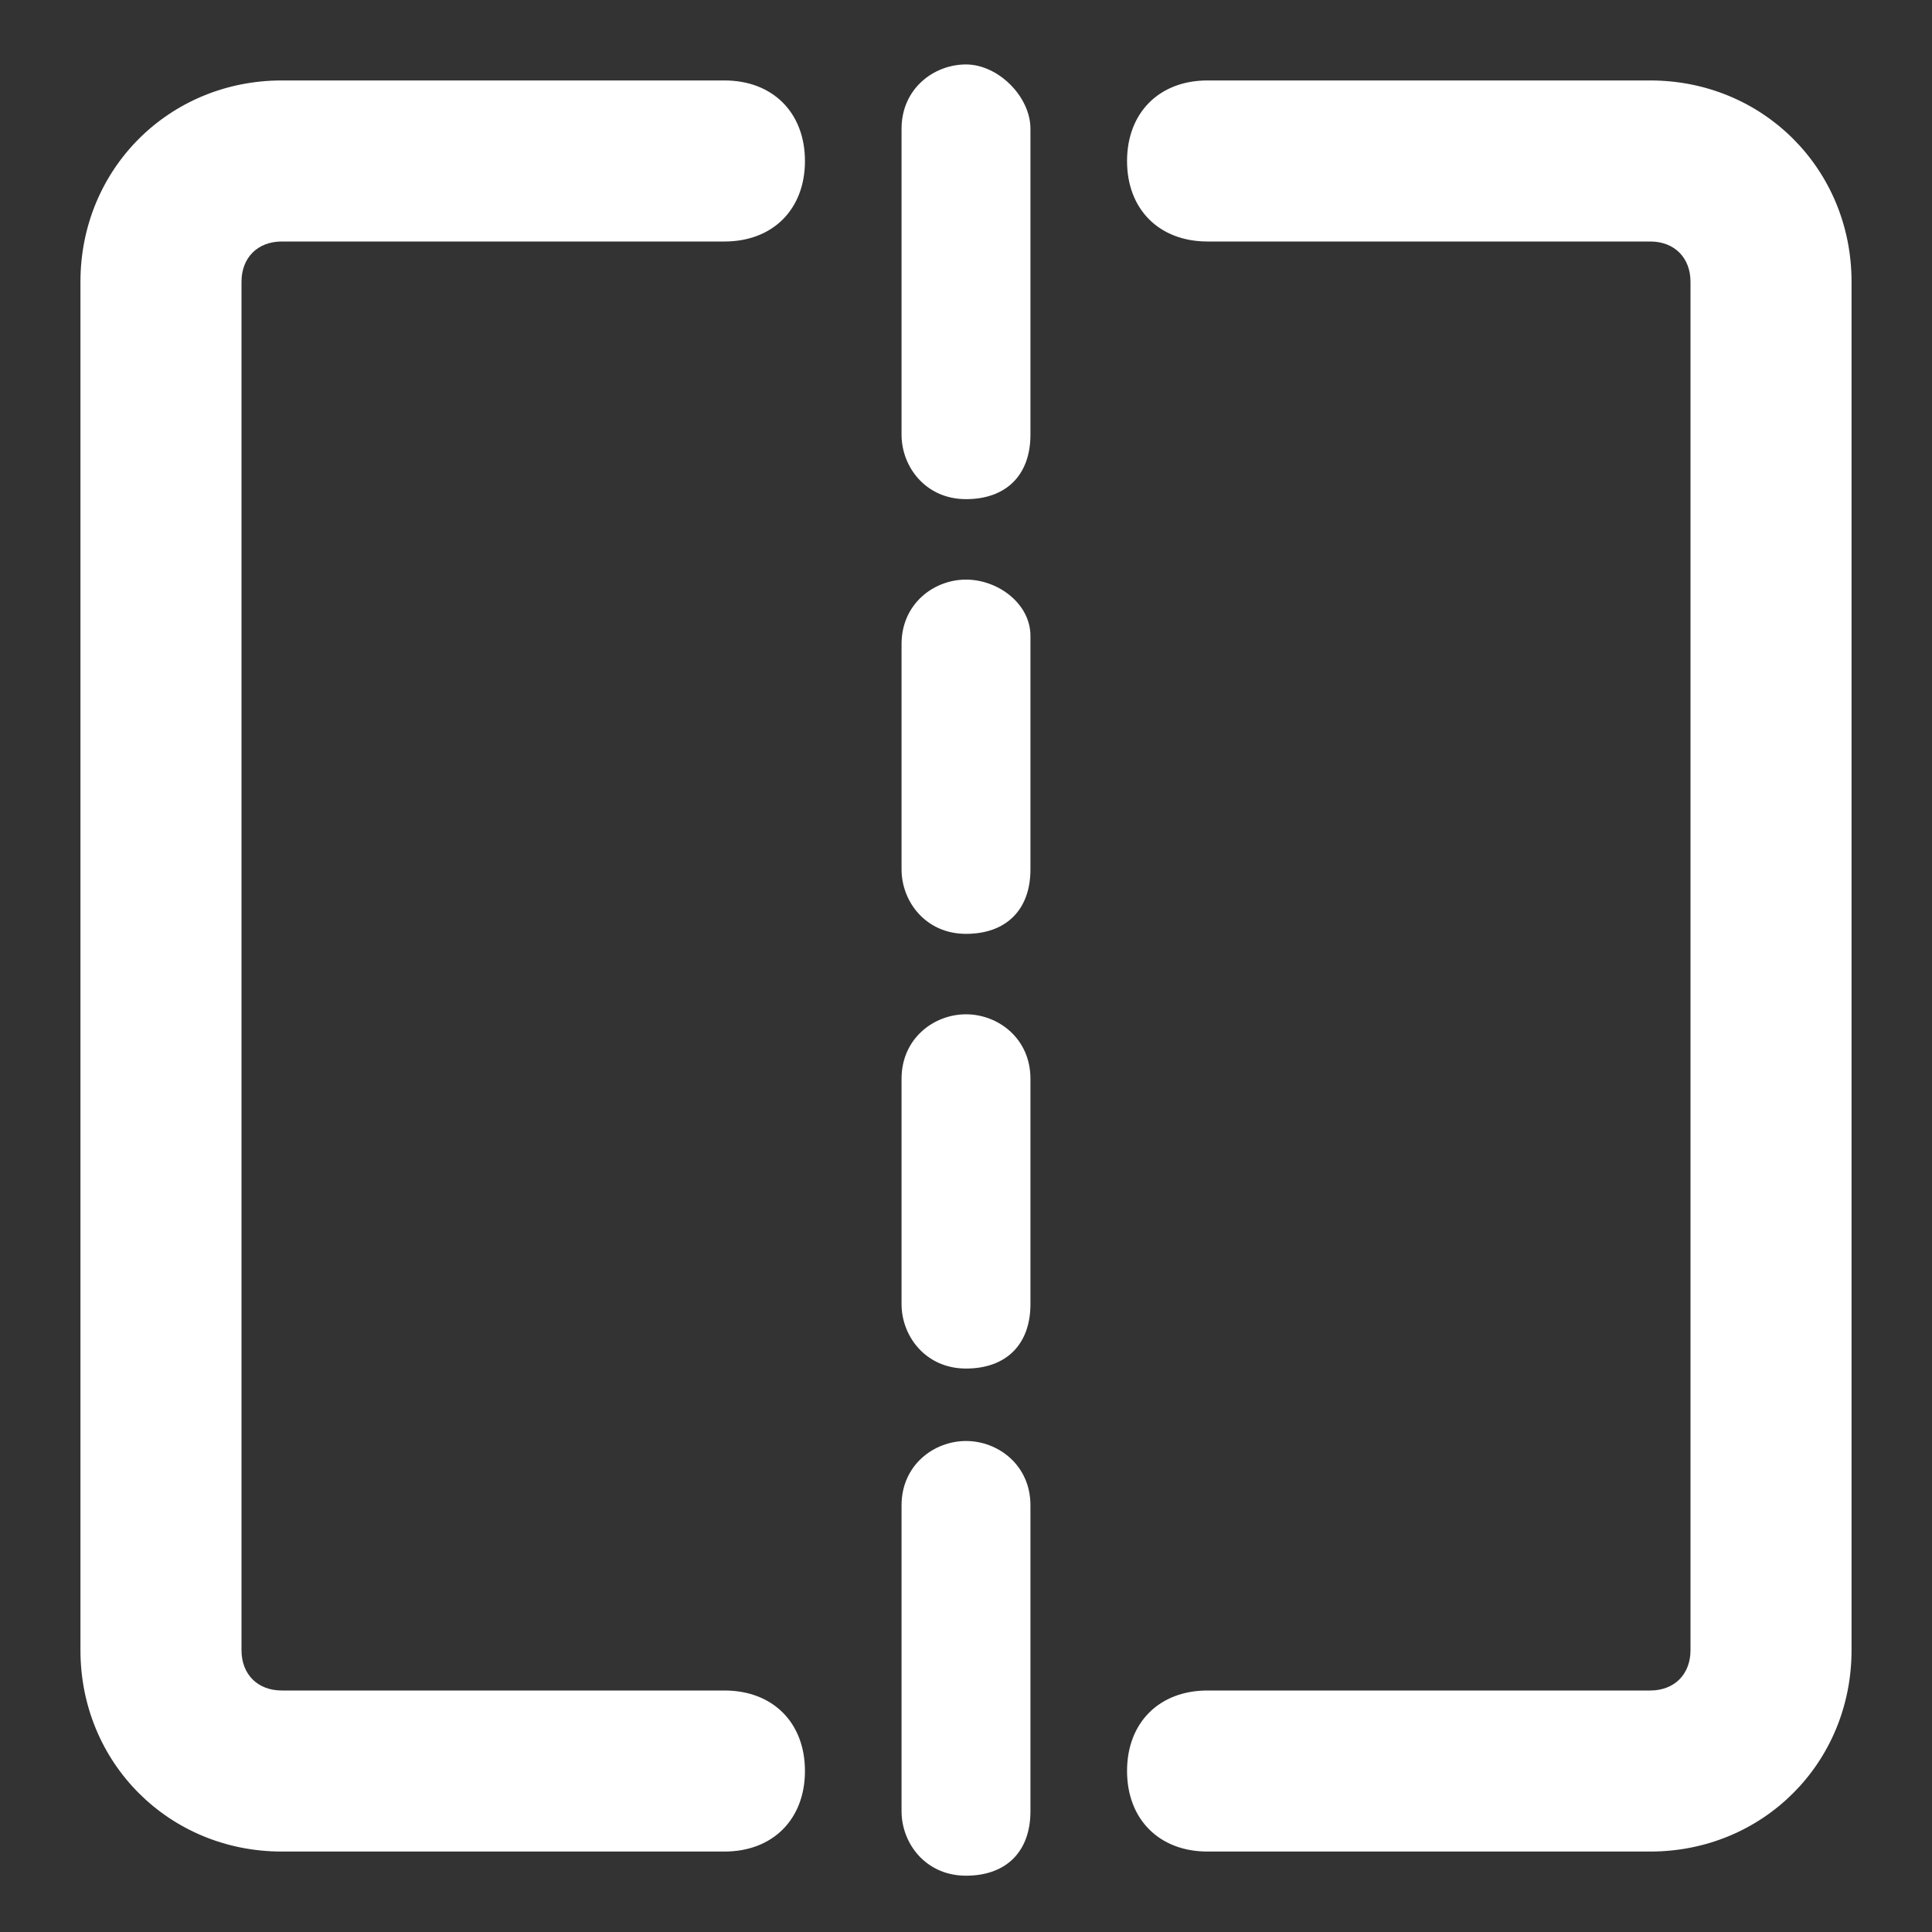 <svg width="14" height="14" viewBox="0 0 14 14" fill="none" xmlns="http://www.w3.org/2000/svg">
<rect x="0" y="0" width="14" height="14" fill="#333333" stroke="none"/>
<path d="M7 0.467C6.767 0.467 6.533 0.642 6.533 0.933V3.15C6.533 3.383 6.708 3.617 7 3.617C7.292 3.617 7.467 3.442 7.467 3.15V0.933C7.467 0.7 7.233 0.467 7 0.467ZM7 7.35C6.767 7.35 6.533 7.525 6.533 7.817V9.45C6.533 9.683 6.708 9.917 7 9.917C7.292 9.917 7.467 9.742 7.467 9.45V7.817C7.467 7.525 7.233 7.35 7 7.35ZM7 4.2C6.767 4.2 6.533 4.375 6.533 4.667V6.3C6.533 6.533 6.708 6.767 7 6.767C7.292 6.767 7.467 6.592 7.467 6.3V4.608C7.467 4.375 7.233 4.2 7 4.2ZM7 10.442C6.767 10.442 6.533 10.617 6.533 10.908V13.125C6.533 13.358 6.708 13.592 7 13.592C7.292 13.592 7.467 13.417 7.467 13.125V10.908C7.467 10.617 7.233 10.442 7 10.442ZM2.042 1.75H5.25C5.6 1.75 5.833 1.517 5.833 1.167C5.833 0.817 5.6 0.583 5.25 0.583H2.042C1.225 0.583 0.583 1.225 0.583 2.042V11.958C0.583 12.775 1.225 13.417 2.042 13.417H5.25C5.6 13.417 5.833 13.183 5.833 12.833C5.833 12.483 5.6 12.25 5.25 12.25H2.042C1.867 12.25 1.75 12.133 1.75 11.958V2.042C1.75 1.867 1.867 1.75 2.042 1.75ZM11.958 0.583H8.75C8.4 0.583 8.167 0.817 8.167 1.167C8.167 1.517 8.4 1.75 8.75 1.75H11.958C12.133 1.75 12.25 1.867 12.25 2.042V11.958C12.25 12.133 12.133 12.25 11.958 12.25H8.75C8.4 12.25 8.167 12.483 8.167 12.833C8.167 13.183 8.4 13.417 8.75 13.417H11.958C12.775 13.417 13.417 12.775 13.417 11.958V2.042C13.417 1.225 12.775 0.583 11.958 0.583Z" fill="white"/>
</svg>
